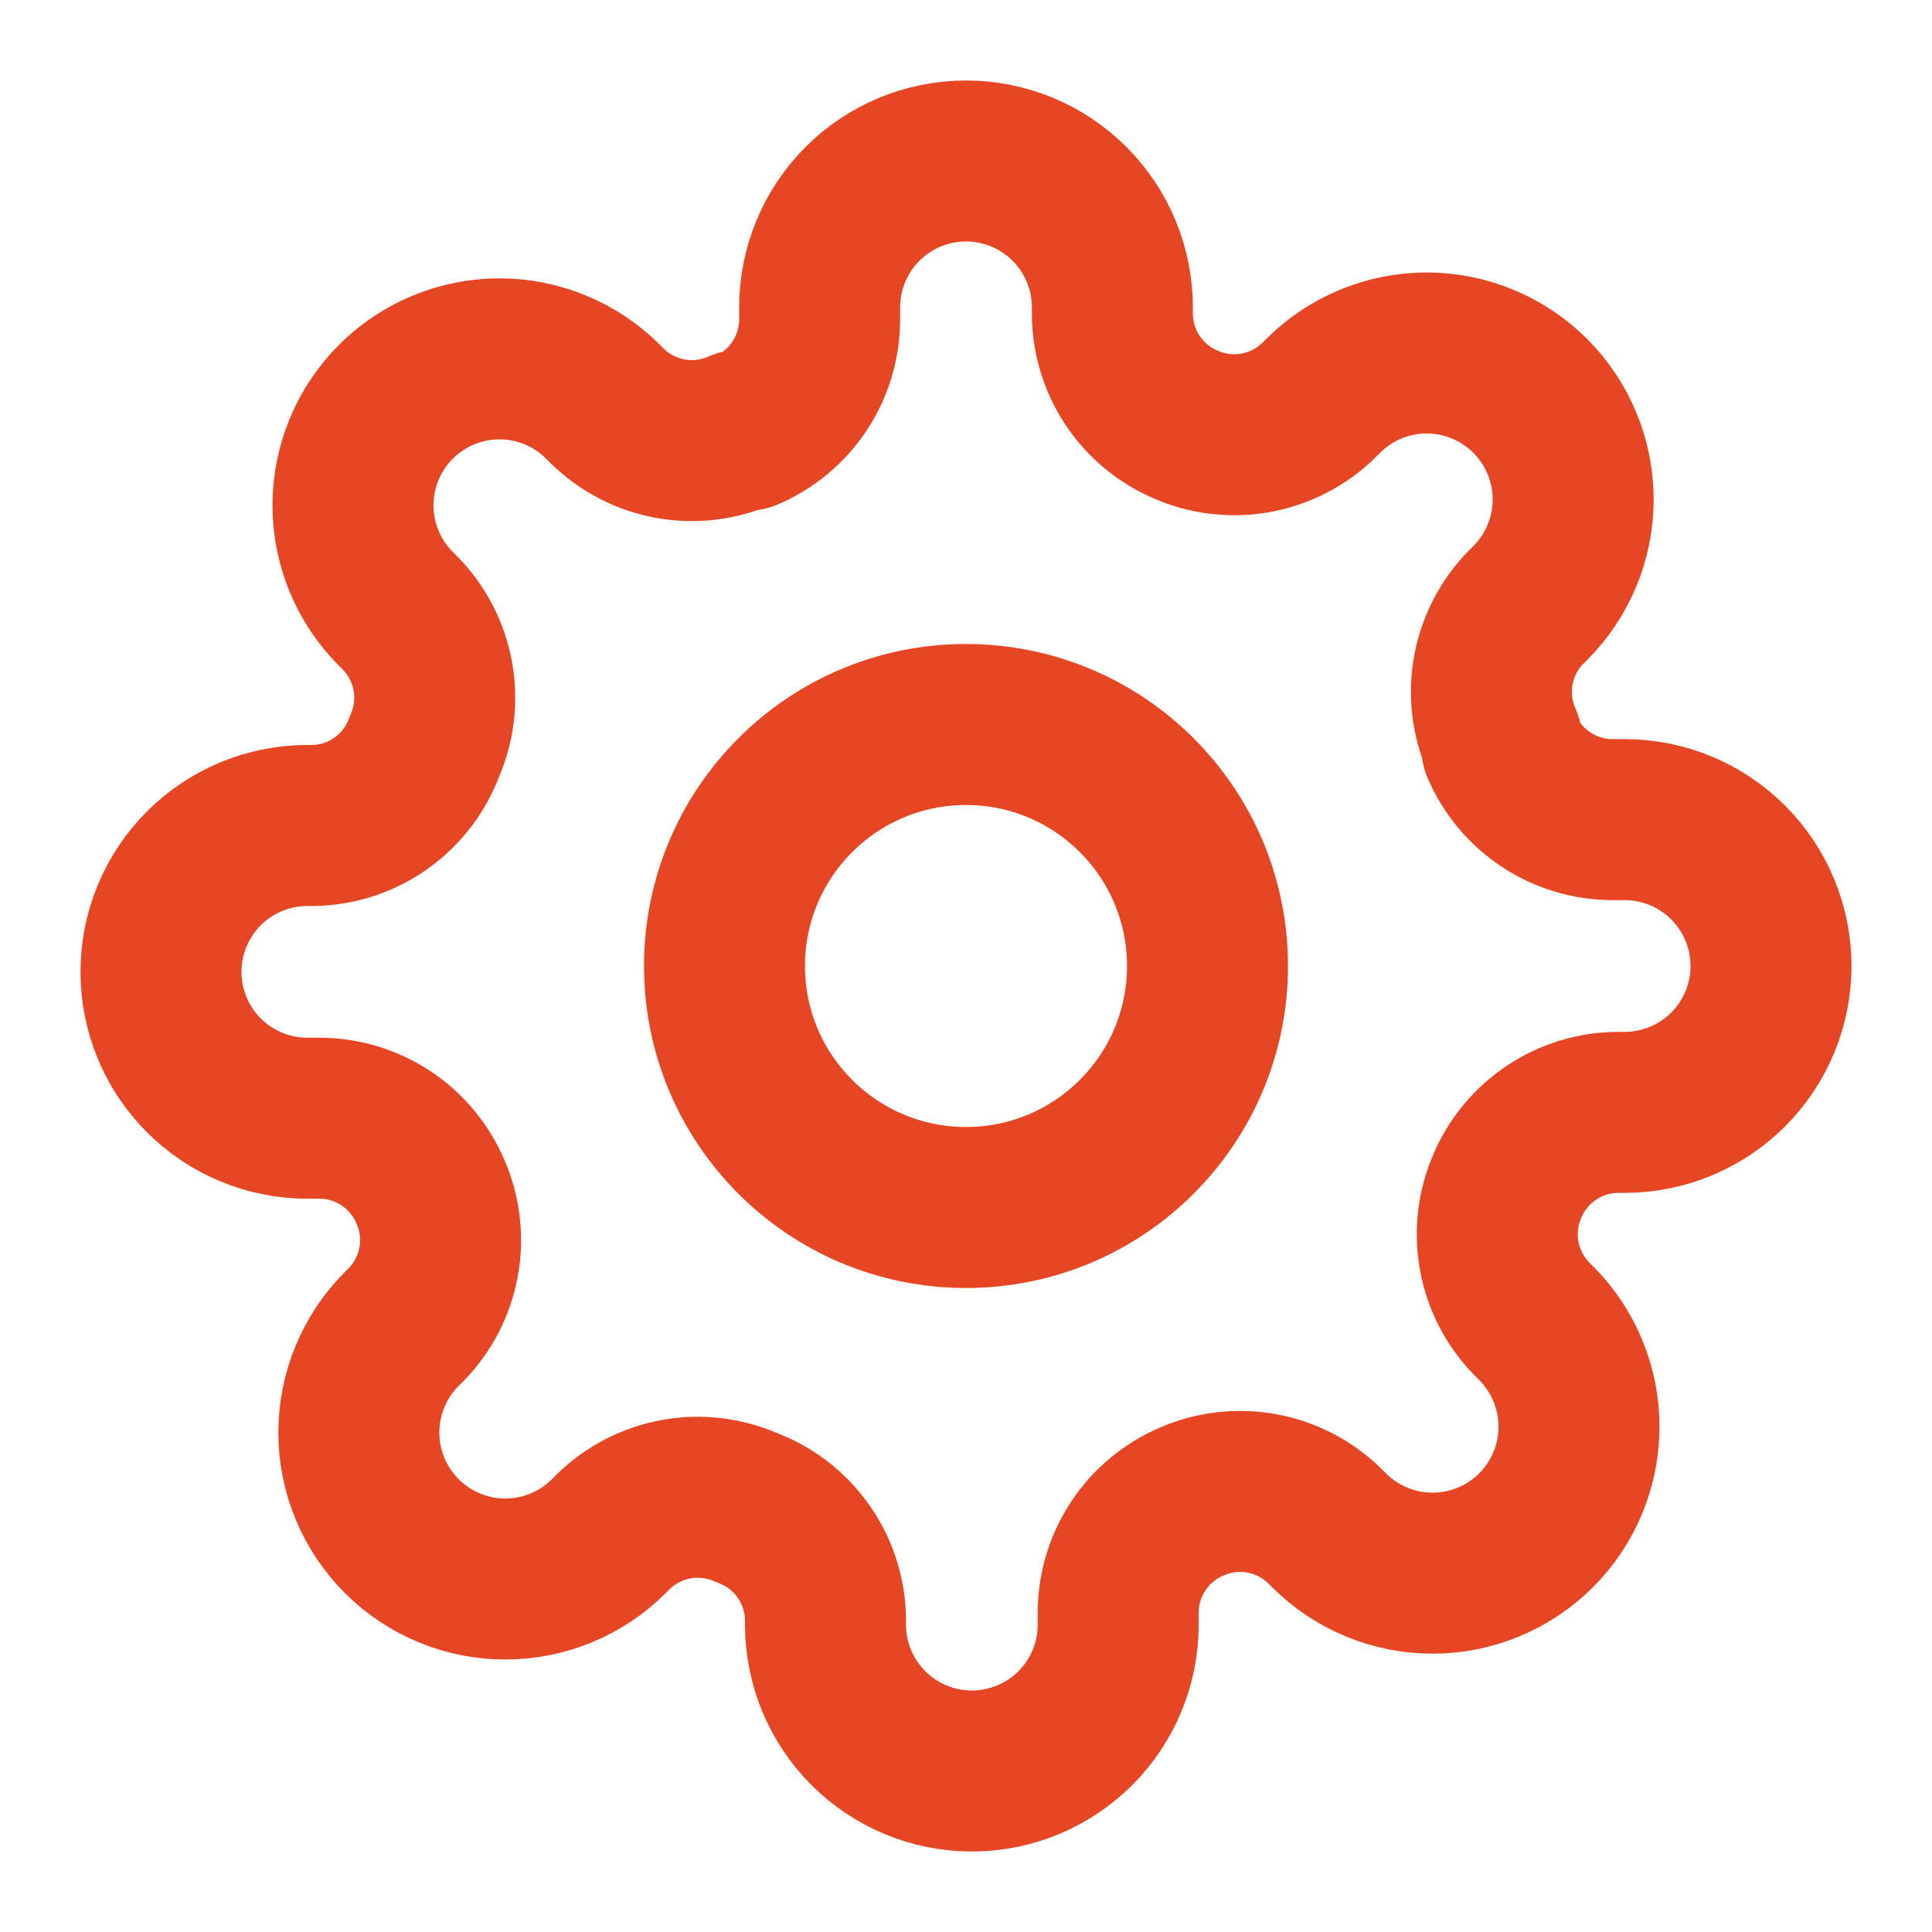 <svg width="64" height="64" viewBox="0 0 64 64" fill="none" xmlns="http://www.w3.org/2000/svg">
<path d="M32 40C36.418 40 40 36.418 40 32C40 27.582 36.418 24 32 24C27.582 24 24 27.582 24 32C24 36.418 27.582 40 32 40Z" stroke="#E74624" stroke-width="5.333" stroke-linecap="round" stroke-linejoin="round"/>
<path d="M49.939 39.273C49.617 40.004 49.52 40.815 49.663 41.601C49.806 42.388 50.181 43.114 50.739 43.685L50.885 43.83C51.336 44.281 51.693 44.815 51.937 45.404C52.181 45.992 52.307 46.623 52.307 47.261C52.307 47.898 52.181 48.529 51.937 49.117C51.693 49.706 51.336 50.241 50.885 50.691C50.435 51.142 49.9 51.499 49.311 51.743C48.723 51.987 48.092 52.113 47.455 52.113C46.817 52.113 46.187 51.987 45.598 51.743C45.009 51.499 44.475 51.142 44.024 50.691L43.879 50.545C43.307 49.987 42.582 49.612 41.795 49.469C41.009 49.327 40.198 49.423 39.467 49.745C38.75 50.053 38.138 50.563 37.708 51.213C37.277 51.864 37.046 52.626 37.042 53.406V53.818C37.042 55.104 36.532 56.337 35.622 57.247C34.713 58.156 33.48 58.667 32.194 58.667C30.908 58.667 29.675 58.156 28.766 57.247C27.856 56.337 27.346 55.104 27.346 53.818V53.6C27.327 52.798 27.067 52.019 26.6 51.367C26.133 50.714 25.481 50.216 24.727 49.939C23.996 49.617 23.185 49.52 22.399 49.663C21.612 49.806 20.887 50.181 20.315 50.739L20.17 50.885C19.719 51.336 19.185 51.693 18.596 51.937C18.008 52.181 17.377 52.307 16.739 52.307C16.102 52.307 15.471 52.181 14.883 51.937C14.294 51.693 13.759 51.336 13.309 50.885C12.858 50.434 12.501 49.9 12.257 49.311C12.013 48.723 11.887 48.092 11.887 47.455C11.887 46.817 12.013 46.186 12.257 45.598C12.501 45.009 12.858 44.474 13.309 44.024L13.455 43.879C14.014 43.307 14.388 42.582 14.531 41.795C14.674 41.009 14.577 40.198 14.255 39.467C13.947 38.75 13.437 38.138 12.787 37.707C12.136 37.277 11.374 37.045 10.594 37.042H10.182C8.896 37.042 7.663 36.532 6.753 35.622C5.844 34.713 5.333 33.48 5.333 32.194C5.333 30.908 5.844 29.675 6.753 28.765C7.663 27.856 8.896 27.345 10.182 27.345H10.4C11.203 27.327 11.981 27.067 12.633 26.6C13.286 26.133 13.784 25.48 14.061 24.727C14.383 23.996 14.48 23.185 14.337 22.399C14.194 21.612 13.819 20.887 13.261 20.315L13.115 20.17C12.664 19.719 12.307 19.185 12.063 18.596C11.819 18.008 11.693 17.377 11.693 16.739C11.693 16.102 11.819 15.471 12.063 14.883C12.307 14.294 12.664 13.759 13.115 13.309C13.566 12.858 14.1 12.501 14.689 12.257C15.277 12.013 15.908 11.887 16.546 11.887C17.183 11.887 17.814 12.013 18.402 12.257C18.991 12.501 19.526 12.858 19.976 13.309L20.121 13.454C20.693 14.013 21.418 14.388 22.205 14.531C22.991 14.674 23.802 14.577 24.533 14.255H24.727C25.444 13.947 26.056 13.437 26.487 12.787C26.917 12.136 27.148 11.374 27.152 10.594V10.182C27.152 8.896 27.662 7.663 28.572 6.753C29.481 5.844 30.714 5.333 32 5.333C33.286 5.333 34.519 5.844 35.428 6.753C36.338 7.663 36.849 8.896 36.849 10.182V10.4C36.852 11.18 37.083 11.942 37.514 12.593C37.944 13.243 38.556 13.753 39.273 14.061C40.004 14.383 40.815 14.48 41.602 14.337C42.388 14.194 43.114 13.819 43.685 13.261L43.83 13.115C44.281 12.664 44.815 12.307 45.404 12.063C45.993 11.819 46.623 11.693 47.261 11.693C47.898 11.693 48.529 11.819 49.117 12.063C49.706 12.307 50.241 12.664 50.691 13.115C51.142 13.565 51.499 14.1 51.743 14.689C51.987 15.277 52.113 15.908 52.113 16.545C52.113 17.183 51.987 17.814 51.743 18.402C51.499 18.991 51.142 19.525 50.691 19.976L50.545 20.121C49.987 20.692 49.612 21.418 49.469 22.205C49.327 22.991 49.423 23.802 49.745 24.533V24.727C50.053 25.444 50.563 26.056 51.214 26.486C51.864 26.917 52.626 27.148 53.406 27.151H53.818C55.104 27.151 56.337 27.662 57.247 28.572C58.156 29.481 58.667 30.714 58.667 32C58.667 33.286 58.156 34.519 57.247 35.428C56.337 36.338 55.104 36.849 53.818 36.849H53.6C52.82 36.852 52.058 37.083 51.407 37.514C50.757 37.944 50.247 38.556 49.939 39.273Z" stroke="#E74624" stroke-width="5.333" stroke-linecap="round" stroke-linejoin="round"/>
</svg>
